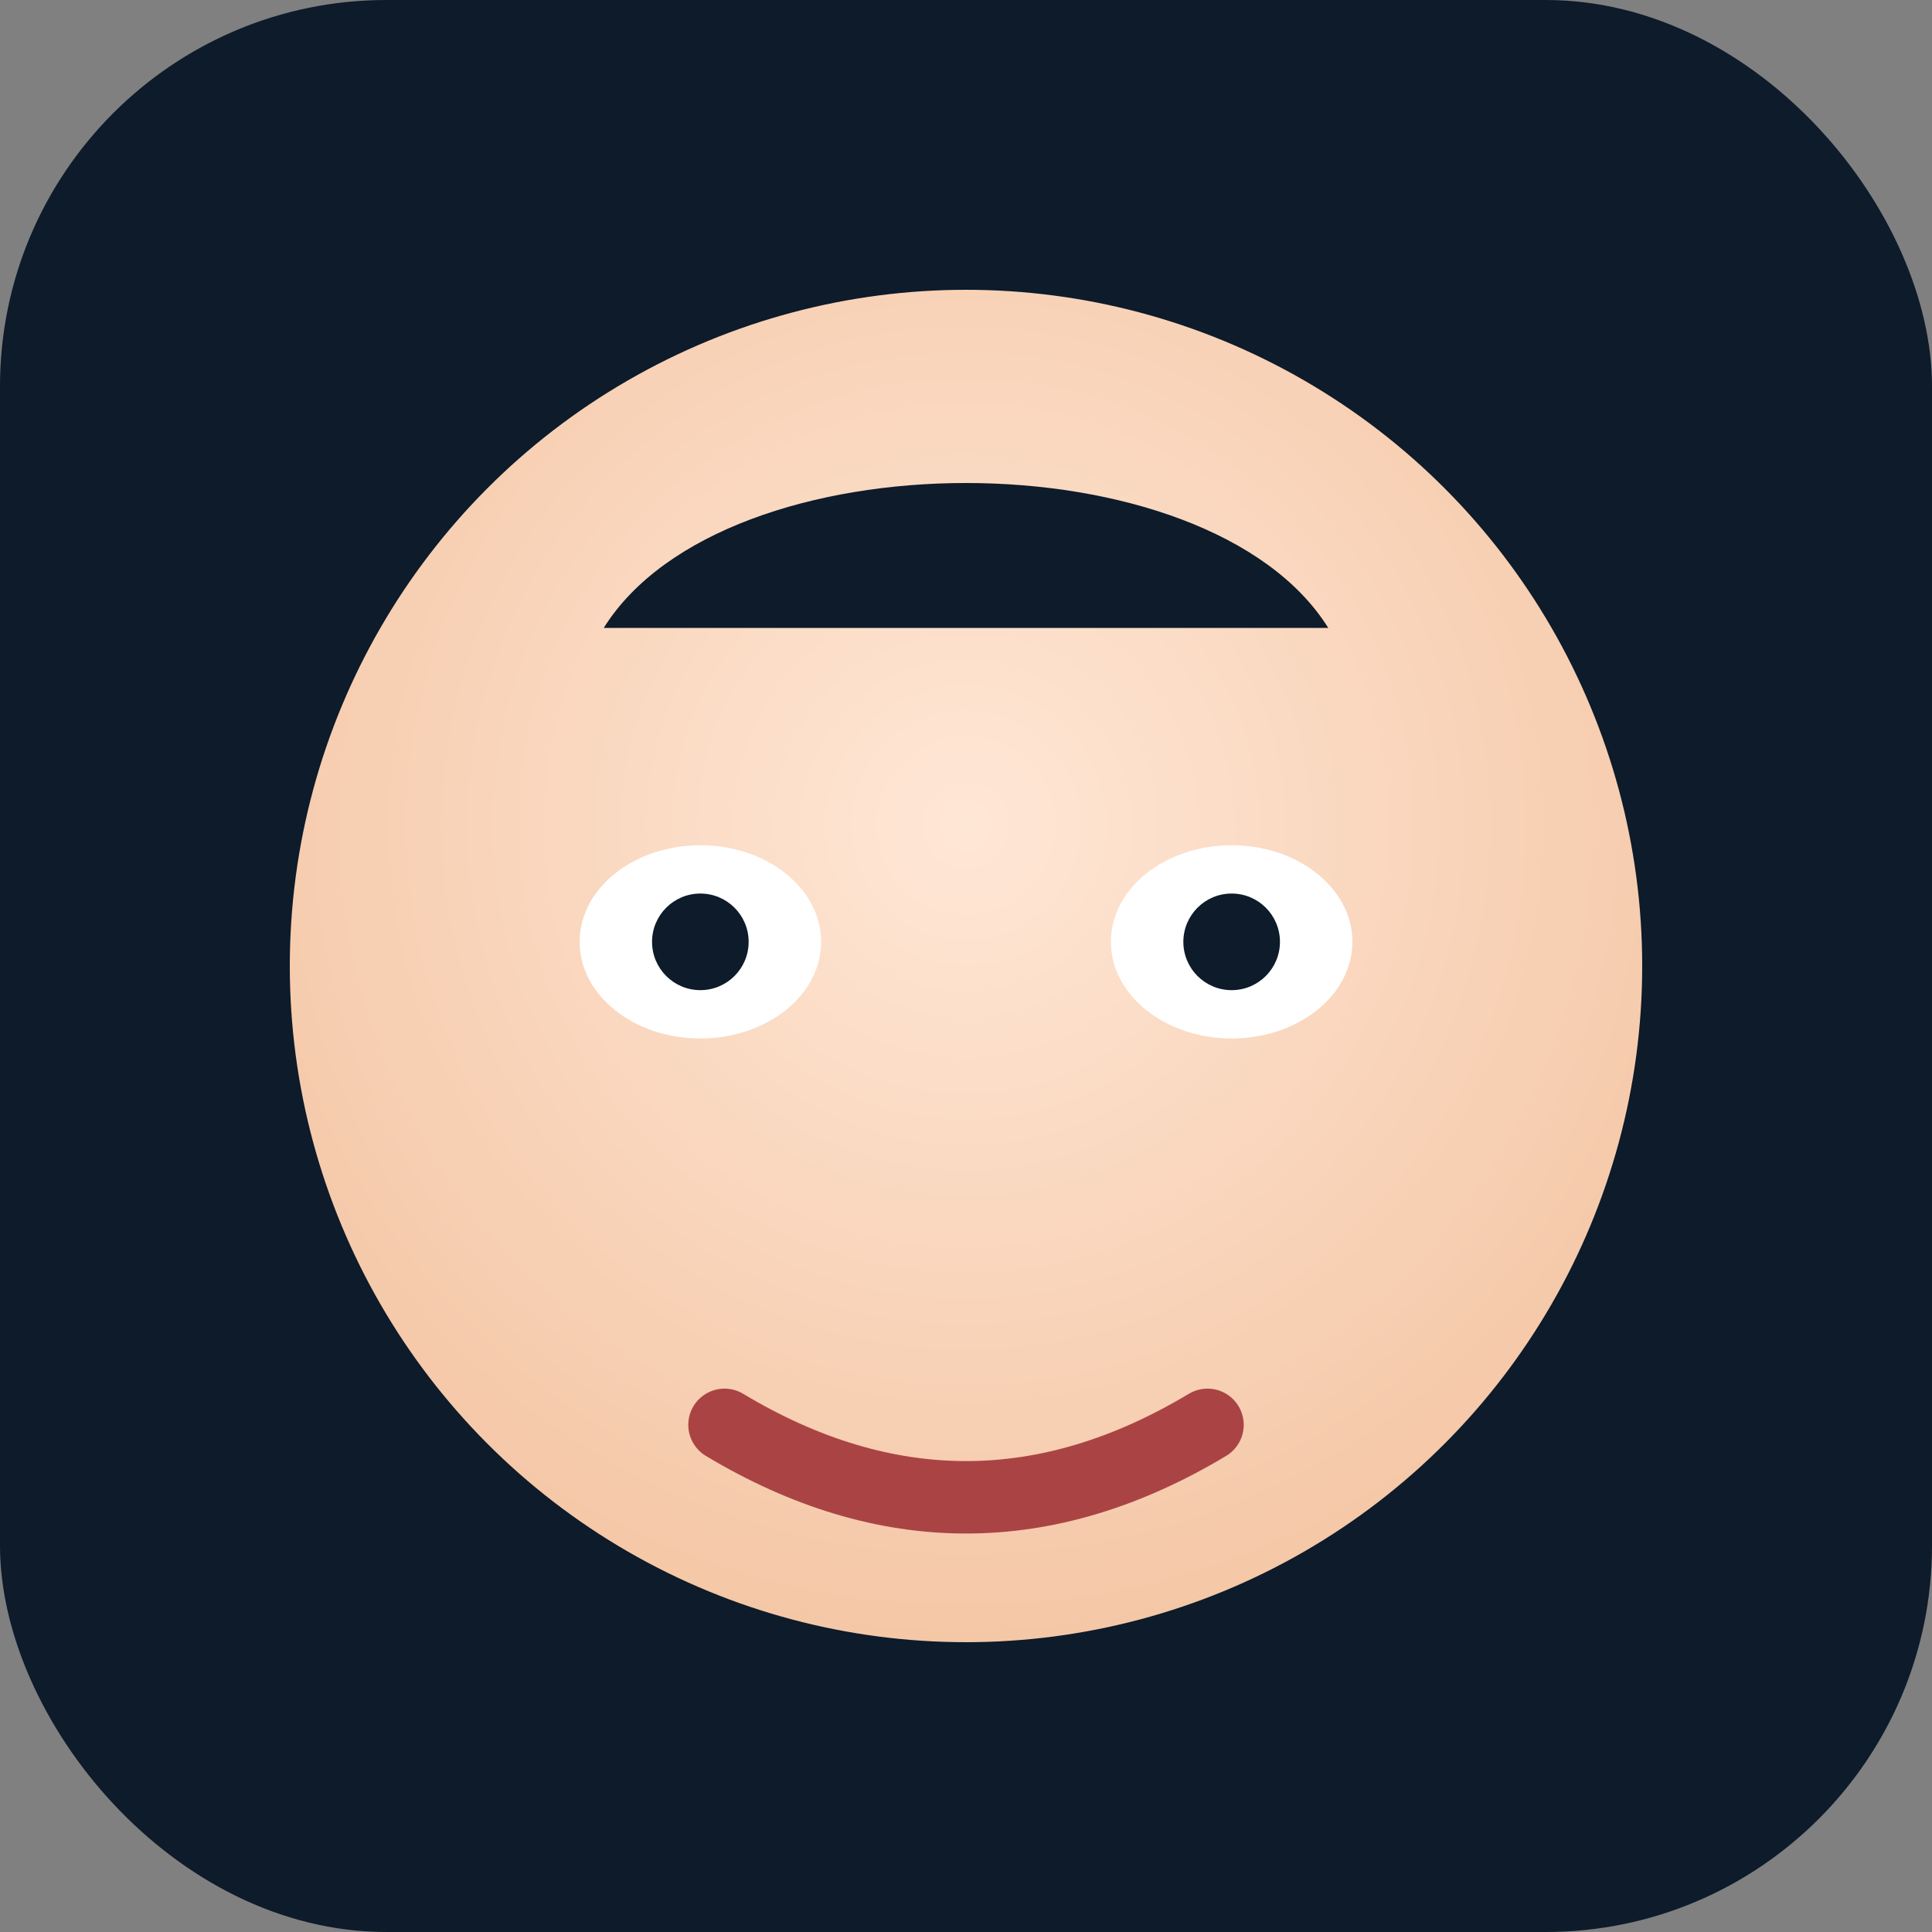 <svg xmlns="http://www.w3.org/2000/svg" viewBox="0 0 160 160">
  <rect x="0" y="0" width="160" height="160" fill="#808080" stroke="none"/>
  <defs>
    <radialGradient id="skin" cx="50%" cy="40%" r="60%">
      <stop offset="0%" stop-color="#ffe7d6"/>
      <stop offset="100%" stop-color="#f4c6a5"/>
    </radialGradient>
  </defs>
  <rect width="160" height="160" rx="32" fill="#0d1b2a"/>
  <circle cx="80" cy="80" r="58" fill="url(#skin)" stroke="#0d1b2a" stroke-width="4"/>
  <ellipse cx="58" cy="78" rx="10" ry="8" fill="#fff"/>
  <ellipse cx="102" cy="78" rx="10" ry="8" fill="#fff"/>
  <circle cx="58" cy="78" r="4" fill="#0d1b2a"/>
  <circle cx="102" cy="78" r="4" fill="#0d1b2a"/>
  <path d="M60 118 Q80 130 100 118" fill="none" stroke="#a44" stroke-width="6" stroke-linecap="round"/>
  <path d="M50 52 C60 36 100 36 110 52" fill="#0d1b2a"/>
</svg>
